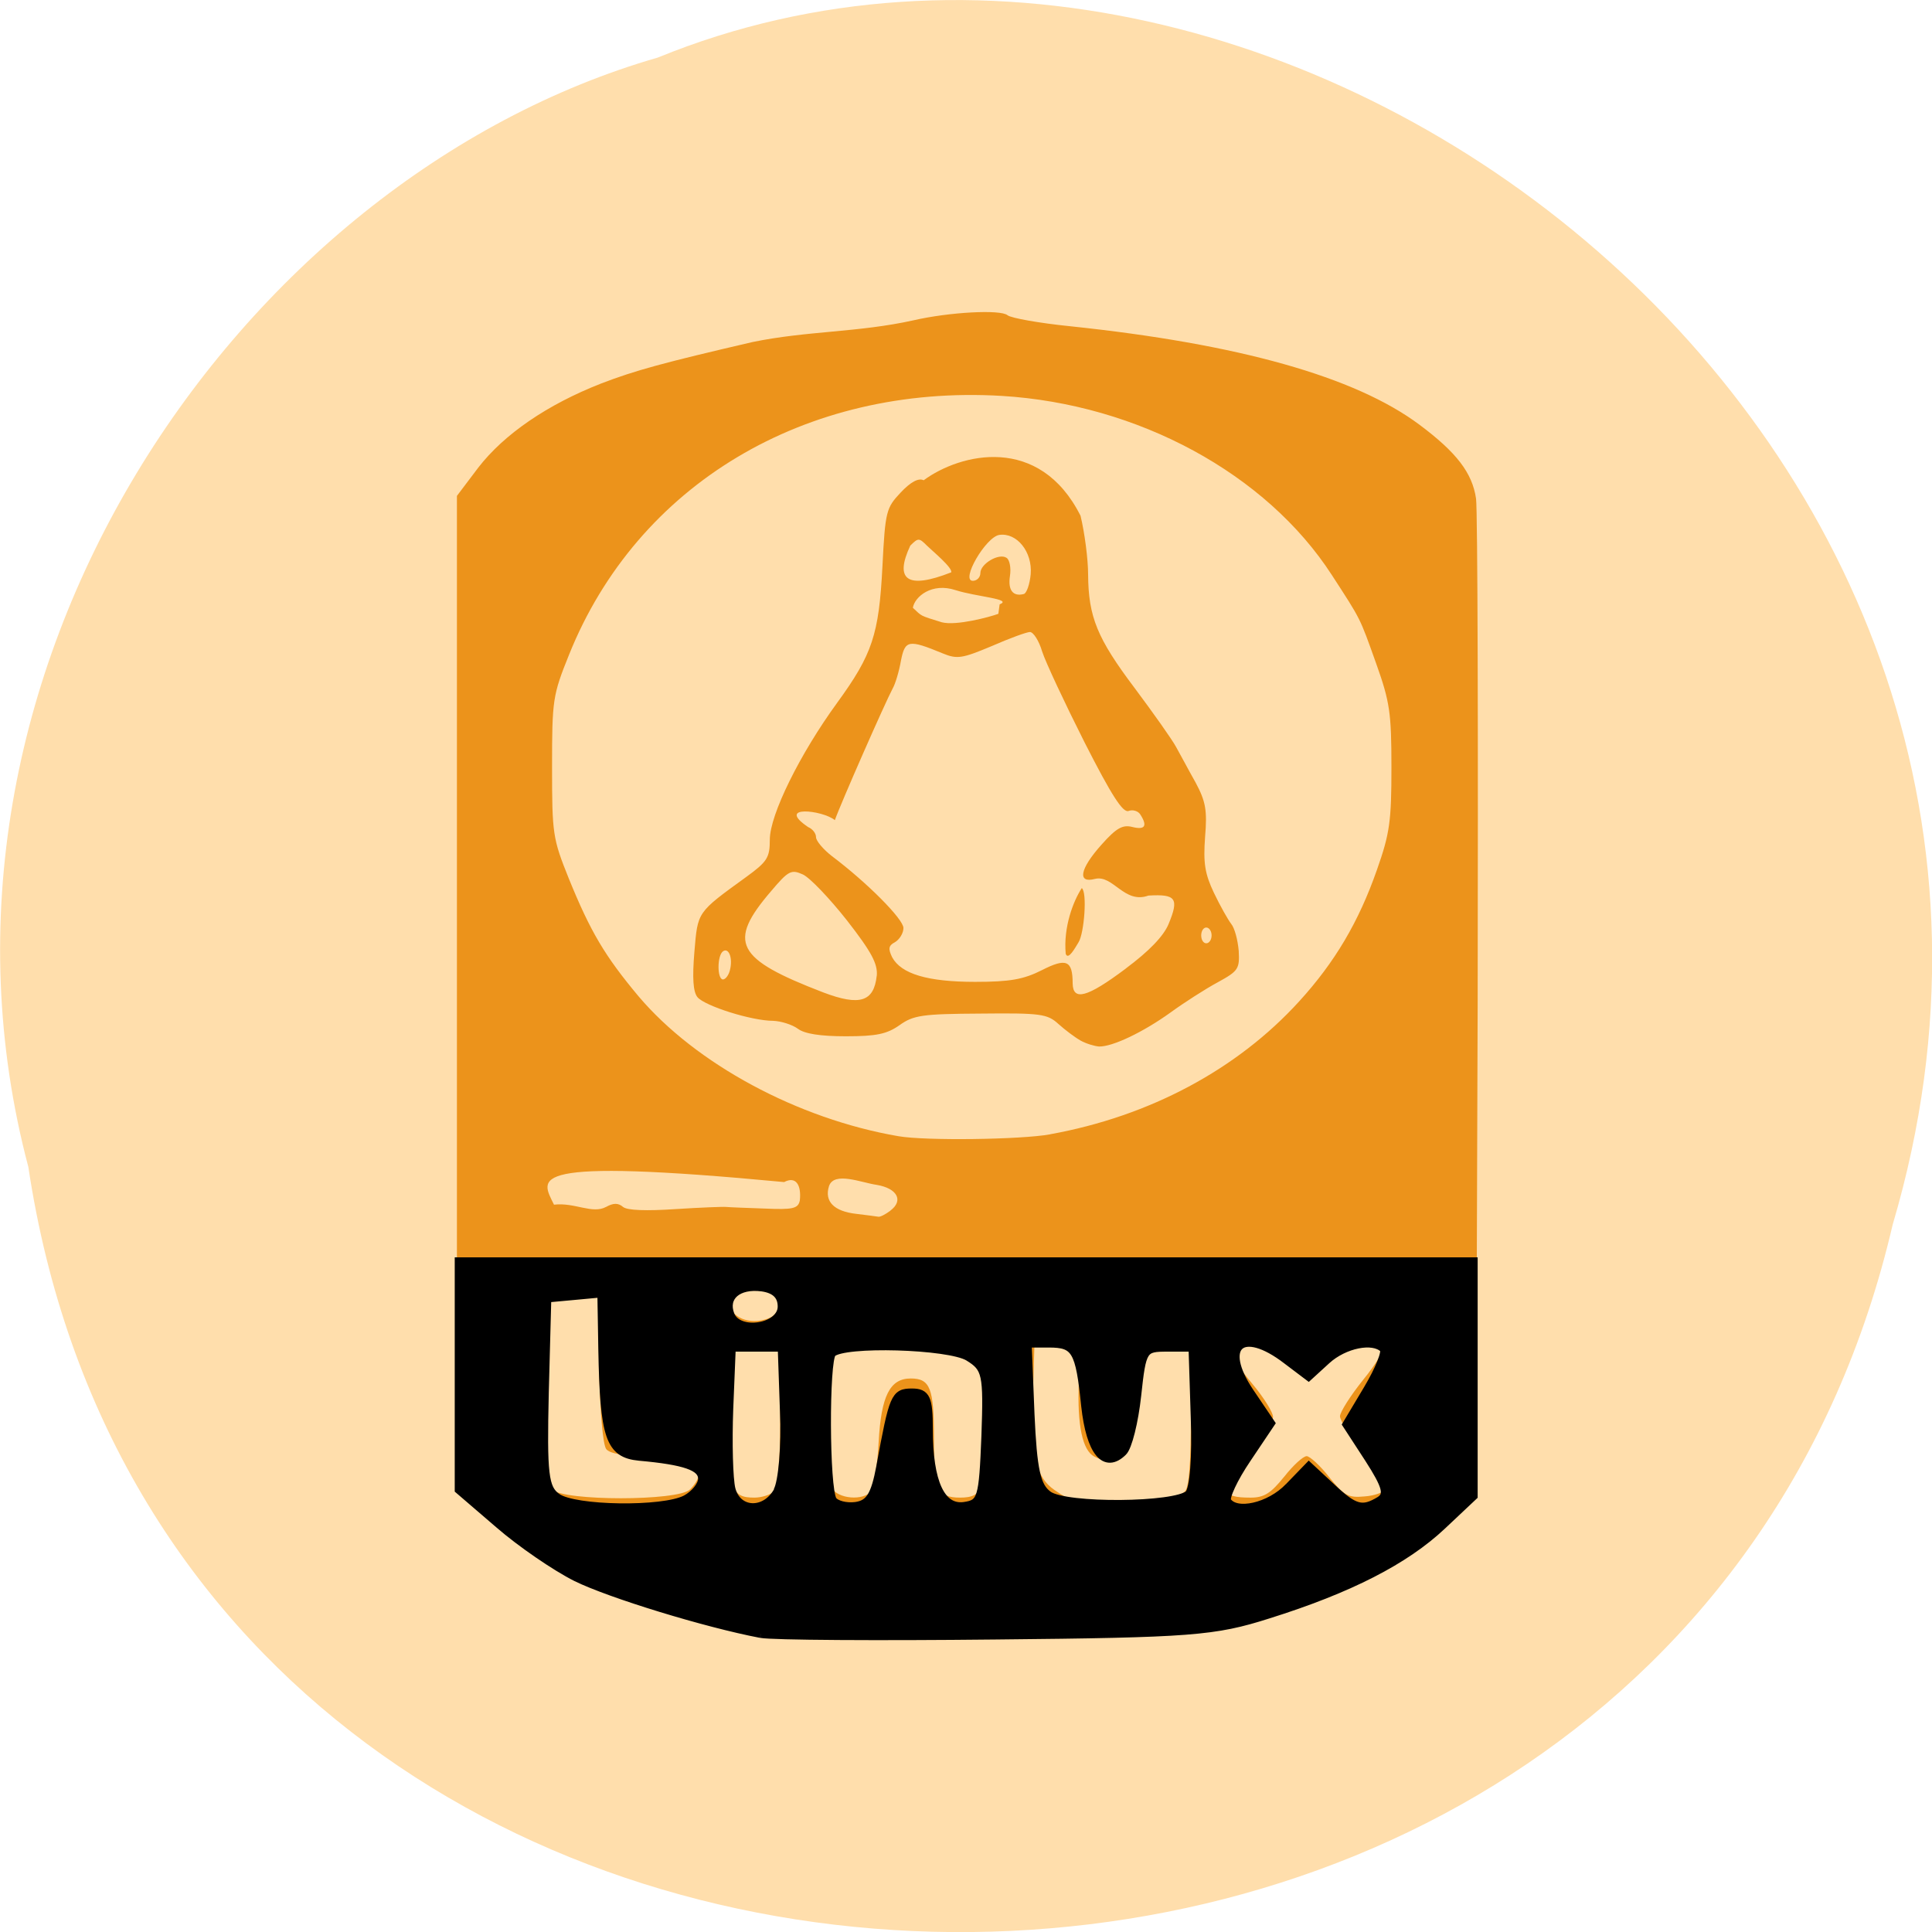<svg xmlns="http://www.w3.org/2000/svg" viewBox="0 0 24 24"><path d="m 0.352 14.496 c 1.859 12.363 20.363 12.734 23.16 0.715 c 2.879 -9.73 -7.547 -17.684 -15.34 -14.496 c -5.223 1.504 -9.438 7.672 -7.82 13.781" fill="#ffdeac"/><path d="m 9.727 20.297 c -0.668 -0.18 -1.426 -0.219 -2.059 -0.473 c -0.063 -0.031 -0.332 -0.16 -0.598 -0.281 c -0.348 -0.156 -0.617 -0.348 -0.941 -0.656 l -0.453 -0.43 v -12.297 l 0.266 -0.352 c 0.32 -0.414 0.855 -0.781 1.523 -1.043 c 0.426 -0.164 0.773 -0.258 1.883 -0.516 c 0.684 -0.141 1.309 -0.117 2 -0.27 c 0.441 -0.102 1.082 -0.137 1.168 -0.063 c 0.043 0.035 0.395 0.098 0.781 0.137 c 2.086 0.219 3.535 0.625 4.336 1.223 c 0.461 0.344 0.656 0.598 0.703 0.918 c 0.02 0.152 0.027 2.98 0.02 6.293 l -0.02 6.02 l -0.188 0.246 c -0.348 0.461 -1.285 0.973 -2.238 1.223 c -0.211 0.059 -0.57 0.152 -0.797 0.211 c -0.348 0.09 -0.801 0.113 -2.777 0.125 c -1.297 0.008 -2.473 0.004 -2.613 -0.012 m -1.152 -1.797 c 0.254 -0.258 0.063 -0.414 -0.512 -0.414 c -0.301 0 -0.48 -0.031 -0.527 -0.086 c -0.043 -0.051 -0.078 -0.461 -0.09 -1.012 l -0.016 -0.93 l -0.254 -0.023 c -0.395 -0.031 -0.418 0.039 -0.418 1.285 c 0 0.895 0.02 1.094 0.102 1.18 c 0.145 0.145 1.566 0.145 1.715 0 m 1.043 0.023 c 0.051 -0.055 0.078 -0.355 0.078 -0.934 v -0.855 l -0.16 -0.039 c -0.09 -0.023 -0.23 -0.023 -0.32 0 l -0.16 0.039 v 0.855 c 0 0.918 0.031 1.012 0.32 1.012 c 0.09 0 0.199 -0.035 0.242 -0.078 m 1.211 -0.004 c 0.035 -0.043 0.074 -0.32 0.09 -0.609 c 0.031 -0.574 0.141 -0.789 0.398 -0.789 c 0.242 0 0.289 0.121 0.289 0.738 c 0 0.637 0.047 0.742 0.324 0.742 c 0.293 0 0.332 -0.121 0.305 -0.91 c -0.023 -0.695 -0.027 -0.719 -0.207 -0.875 c -0.16 -0.137 -0.227 -0.152 -0.508 -0.121 c -0.445 0.055 -0.609 0.055 -0.855 0.004 c -0.355 -0.078 -0.395 0.012 -0.395 0.883 c 0 0.422 0.027 0.824 0.063 0.895 c 0.078 0.141 0.395 0.168 0.496 0.043 m 3.02 0.156 c 0.168 -0.063 0.16 -0.043 0.258 0.02 c 0.16 0.102 0.516 -0.074 0.617 -0.172 c 0.051 -0.055 0.074 -0.355 0.074 -0.934 v -0.855 l -0.16 -0.039 c -0.086 -0.023 -0.23 -0.023 -0.316 0 c -0.152 0.039 -0.16 0.063 -0.16 0.492 c 0 0.715 -0.23 1.082 -0.566 0.902 c -0.145 -0.078 -0.211 -0.387 -0.191 -0.91 c 0.008 -0.211 -0.016 -0.418 -0.055 -0.453 c -0.035 -0.035 -0.16 -0.059 -0.281 -0.047 l -0.215 0.023 l -0.02 0.672 c -0.02 0.719 0.043 0.973 0.266 1.129 c 0.164 0.117 0.461 0.277 0.75 0.172 m 2.105 -0.332 c 0.113 -0.145 0.238 -0.258 0.281 -0.258 c 0.039 0 0.168 0.117 0.281 0.262 c 0.184 0.227 0.234 0.258 0.438 0.238 c 0.125 -0.008 0.238 -0.051 0.25 -0.086 c 0.012 -0.039 -0.109 -0.238 -0.266 -0.441 c -0.16 -0.207 -0.289 -0.418 -0.289 -0.469 c 0 -0.051 0.129 -0.254 0.285 -0.449 c 0.16 -0.195 0.273 -0.383 0.254 -0.414 c -0.02 -0.031 -0.148 -0.059 -0.285 -0.059 c -0.207 0 -0.277 0.035 -0.418 0.227 c -0.094 0.125 -0.207 0.227 -0.25 0.227 c -0.047 0 -0.16 -0.102 -0.254 -0.227 c -0.141 -0.191 -0.207 -0.227 -0.422 -0.227 c -0.332 0 -0.328 0.125 0.004 0.523 c 0.141 0.168 0.254 0.352 0.254 0.406 c 0 0.059 -0.129 0.262 -0.285 0.457 c -0.375 0.465 -0.375 0.547 0.008 0.547 c 0.168 0 0.25 -0.055 0.414 -0.258 m -6.336 -2.01 c 0.227 -0.227 -0.09 -0.531 -0.402 -0.387 c -0.281 0.129 -0.168 0.461 0.16 0.461 c 0.09 0 0.199 -0.031 0.242 -0.074 m 1.445 -1.297 c 0.168 -0.125 0.086 -0.277 -0.168 -0.32 c -0.191 -0.027 -0.531 -0.172 -0.594 0.016 c -0.059 0.191 0.063 0.313 0.34 0.344 c 0.129 0.016 0.25 0.031 0.27 0.035 c 0.02 0.008 0.09 -0.027 0.152 -0.074 m -3.531 -0.047 c 0.09 -0.051 0.152 -0.051 0.211 0 c 0.051 0.043 0.289 0.051 0.648 0.027 c 0.313 -0.02 0.598 -0.031 0.633 -0.027 c 0.035 0.004 0.25 0.012 0.477 0.02 c 0.355 0.016 0.418 0 0.438 -0.102 c 0.02 -0.188 -0.047 -0.305 -0.195 -0.227 c -3.266 -0.309 -3.02 -0.051 -2.859 0.281 c 0.258 -0.031 0.477 0.121 0.648 0.027 m 5.516 -0.902 c 1.234 -0.223 2.324 -0.805 3.094 -1.652 c 0.441 -0.484 0.738 -0.984 0.965 -1.633 c 0.16 -0.453 0.18 -0.605 0.18 -1.273 c 0 -0.676 -0.02 -0.813 -0.188 -1.285 c -0.211 -0.59 -0.184 -0.535 -0.551 -1.102 c -0.816 -1.262 -2.41 -2.125 -4.102 -2.227 c -2.441 -0.145 -4.527 1.102 -5.375 3.215 c -0.203 0.504 -0.211 0.559 -0.211 1.395 c 0 0.832 0.008 0.887 0.207 1.383 c 0.27 0.664 0.449 0.965 0.867 1.465 c 0.711 0.84 1.977 1.523 3.227 1.738 c 0.336 0.059 1.523 0.043 1.887 -0.023 m 0.379 -1.164 c -0.07 -0.039 -0.195 -0.133 -0.277 -0.207 c -0.137 -0.125 -0.219 -0.137 -0.965 -0.129 c -0.727 0.004 -0.836 0.02 -1.01 0.145 c -0.156 0.109 -0.285 0.137 -0.664 0.137 c -0.32 0 -0.516 -0.031 -0.598 -0.094 c -0.07 -0.051 -0.207 -0.094 -0.305 -0.098 c -0.27 0 -0.848 -0.184 -0.941 -0.293 c -0.055 -0.066 -0.066 -0.238 -0.039 -0.563 c 0.043 -0.504 0.027 -0.484 0.648 -0.934 c 0.258 -0.188 0.289 -0.238 0.289 -0.461 c 0 -0.309 0.375 -1.066 0.836 -1.699 c 0.438 -0.602 0.52 -0.848 0.563 -1.695 c 0.035 -0.688 0.047 -0.727 0.227 -0.918 c 0.125 -0.133 0.223 -0.184 0.285 -0.152 c 0.457 -0.336 1.438 -0.574 1.949 0.441 c 0.051 0.211 0.094 0.539 0.094 0.73 c 0.004 0.527 0.113 0.793 0.578 1.41 c 0.234 0.313 0.469 0.645 0.516 0.734 c 0.051 0.09 0.156 0.289 0.242 0.441 c 0.125 0.234 0.145 0.344 0.117 0.676 c -0.023 0.32 -0.004 0.453 0.109 0.691 c 0.078 0.164 0.176 0.336 0.215 0.387 c 0.043 0.051 0.082 0.199 0.094 0.336 c 0.012 0.223 -0.004 0.25 -0.262 0.391 c -0.152 0.082 -0.414 0.25 -0.586 0.375 c -0.336 0.242 -0.719 0.426 -0.887 0.422 c -0.055 -0.004 -0.16 -0.035 -0.23 -0.074 m -2.531 -0.805 c 0.012 -0.148 -0.063 -0.293 -0.371 -0.688 c -0.215 -0.273 -0.461 -0.531 -0.547 -0.57 c -0.145 -0.066 -0.18 -0.047 -0.395 0.207 c -0.547 0.637 -0.441 0.84 0.648 1.258 c 0.453 0.172 0.629 0.117 0.664 -0.207 m 3.094 -0.09 c 0.289 -0.215 0.469 -0.402 0.531 -0.551 c 0.133 -0.32 0.094 -0.375 -0.25 -0.355 c -0.301 0.109 -0.438 -0.262 -0.664 -0.207 c -0.223 0.059 -0.188 -0.125 0.082 -0.426 c 0.184 -0.207 0.262 -0.25 0.383 -0.219 c 0.156 0.039 0.191 -0.012 0.098 -0.156 c -0.027 -0.043 -0.094 -0.063 -0.145 -0.043 c -0.07 0.027 -0.211 -0.191 -0.547 -0.852 c -0.246 -0.488 -0.484 -0.996 -0.527 -1.129 c -0.039 -0.133 -0.109 -0.242 -0.152 -0.242 c -0.039 0 -0.254 0.078 -0.477 0.176 c -0.363 0.152 -0.426 0.164 -0.605 0.09 c -0.426 -0.176 -0.469 -0.168 -0.52 0.09 c -0.023 0.133 -0.07 0.289 -0.102 0.344 c -0.094 0.176 -0.648 1.434 -0.719 1.637 c -0.152 -0.125 -0.742 -0.191 -0.332 0.086 c 0.055 0.023 0.098 0.078 0.098 0.125 c 0 0.047 0.09 0.152 0.195 0.234 c 0.441 0.332 0.891 0.785 0.891 0.895 c 0 0.063 -0.047 0.141 -0.105 0.176 c -0.082 0.043 -0.086 0.082 -0.035 0.188 c 0.113 0.207 0.441 0.305 1.031 0.305 c 0.434 0 0.602 -0.031 0.828 -0.145 c 0.305 -0.156 0.383 -0.121 0.383 0.164 c 0.004 0.223 0.18 0.176 0.66 -0.184 m -0.547 -1 c 0.07 0.047 0.031 0.559 -0.039 0.672 c -0.043 0.07 -0.129 0.23 -0.16 0.145 c -0.031 -0.332 0.094 -0.656 0.199 -0.816 m -4.371 1.02 c 0.039 -0.148 -0.012 -0.281 -0.082 -0.238 c -0.078 0.047 -0.078 0.352 -0.004 0.352 c 0.031 0 0.07 -0.051 0.086 -0.113 m 5.984 -0.434 c 0 -0.055 -0.031 -0.098 -0.066 -0.098 c -0.035 0 -0.063 0.043 -0.063 0.098 c 0 0.055 0.027 0.098 0.063 0.098 c 0.035 0 0.066 -0.043 0.066 -0.098 m -2.633 -4.113 c 0.172 -0.066 -0.293 -0.094 -0.547 -0.176 c -0.297 -0.098 -0.508 0.082 -0.531 0.219 c 0.117 0.109 0.082 0.094 0.359 0.18 c 0.18 0.047 0.598 -0.066 0.703 -0.105 m 0.402 -0.492 c 0.023 -0.277 -0.172 -0.52 -0.391 -0.488 c -0.168 0.027 -0.484 0.57 -0.328 0.57 c 0.051 0 0.094 -0.043 0.094 -0.098 c 0 -0.113 0.23 -0.25 0.324 -0.188 c 0.039 0.023 0.059 0.125 0.043 0.227 c -0.027 0.176 0.039 0.258 0.172 0.223 c 0.035 -0.008 0.074 -0.121 0.086 -0.246 m -0.988 -0.023 c 0.023 -0.055 -0.242 -0.273 -0.301 -0.332 c -0.098 -0.098 -0.109 -0.098 -0.207 0 c -0.199 0.426 -0.039 0.547 0.508 0.332" fill="#ec931b"/><path d="m 99.8 212.68 c -7.087 -1.375 -19.469 -5.25 -23.868 -7.458 c -2.688 -1.375 -7.209 -4.542 -10.02 -7.04 l -5.173 -4.542 v -30.17 h 131.28 v 31 l -4.073 3.917 c -4.766 4.583 -11.975 8.375 -22.524 11.75 c -6.924 2.25 -9.898 2.5 -35.23 2.75 c -15.193 0.167 -28.878 0.083 -30.385 -0.208 m -9.694 -17.792 c 1.14 -0.625 2.118 -1.833 2.118 -2.708 c 0 -1.583 -2.24 -2.375 -8.146 -2.917 c -3.829 -0.375 -4.562 -2.542 -4.766 -14.208 l -0.122 -7.375 l -3.503 0.333 l -3.544 0.333 l -0.326 12.458 c -0.244 10.792 -0.041 12.667 1.589 13.833 c 2.24 1.667 13.767 1.833 16.7 0.25 m 11.853 -1.083 c 0.652 -1.167 1.059 -5.958 0.855 -10.542 l -0.285 -8.417 h -6.517 l -0.326 8.125 c -0.163 4.458 -0.041 9.25 0.285 10.583 c 0.774 3.083 4.399 3.25 6.03 0.25 m 13.278 -3.208 c 1.67 -9.292 1.874 -9.792 4.073 -9.792 c 1.833 0 2.159 0.75 2.159 4.833 c 0 7 1.589 10.583 4.603 10.167 c 2.281 -0.333 2.444 -0.958 2.77 -9.25 c 0.285 -8.25 0.122 -9 -2.199 -10.458 c -2.525 -1.583 -16.211 -2 -17.677 -0.5 c -0.937 0.958 -0.896 17.875 0.081 19.417 c 0.367 0.583 1.711 0.958 2.973 0.792 c 1.833 -0.25 2.525 -1.417 3.218 -5.208 m 39.916 3.625 c 0.652 -0.667 0.978 -5 0.774 -10.25 l -0.285 -9.125 h -3.258 c -3.177 0 -3.299 0.167 -3.951 6.333 c -0.367 3.458 -1.181 6.833 -1.833 7.458 c -2.322 2.333 -4.195 0 -4.847 -6.083 c -0.733 -7.375 -1.263 -8.25 -4.725 -8.25 h -2.77 l 0.367 9.333 c 0.326 7.375 0.774 9.583 2.322 10.708 c 2.281 1.667 16.496 1.542 18.207 -0.125 m 12.952 -0.958 l 2.566 -2.708 l 2.851 2.708 c 3.055 2.958 4.073 3.208 6.354 1.792 c 1.14 -0.75 0.855 -1.875 -1.426 -5.5 l -2.892 -4.542 l 2.729 -4.667 c 1.507 -2.583 2.444 -4.958 2.077 -5.333 c -1.385 -1.417 -5.132 -0.625 -7.413 1.5 l -2.322 2.167 l -2.81 -2.167 c -5.825 -4.583 -8.839 -1.917 -4.806 4.208 l 2.729 4.125 l -3.096 4.708 c -1.711 2.583 -2.851 5.083 -2.566 5.583 c 1.14 1.792 5.539 0.792 8.02 -1.875 m -65.62 -23.833 c 0 -1.458 -0.855 -2.292 -2.566 -2.542 c -3.136 -0.417 -5.01 1.25 -4.114 3.625 c 1.018 2.667 6.68 1.75 6.68 -1.083" transform="matrix(0.096 0 0 0.094 -0.13 0.304)" stroke="#000" stroke-width="1.085"/></svg>